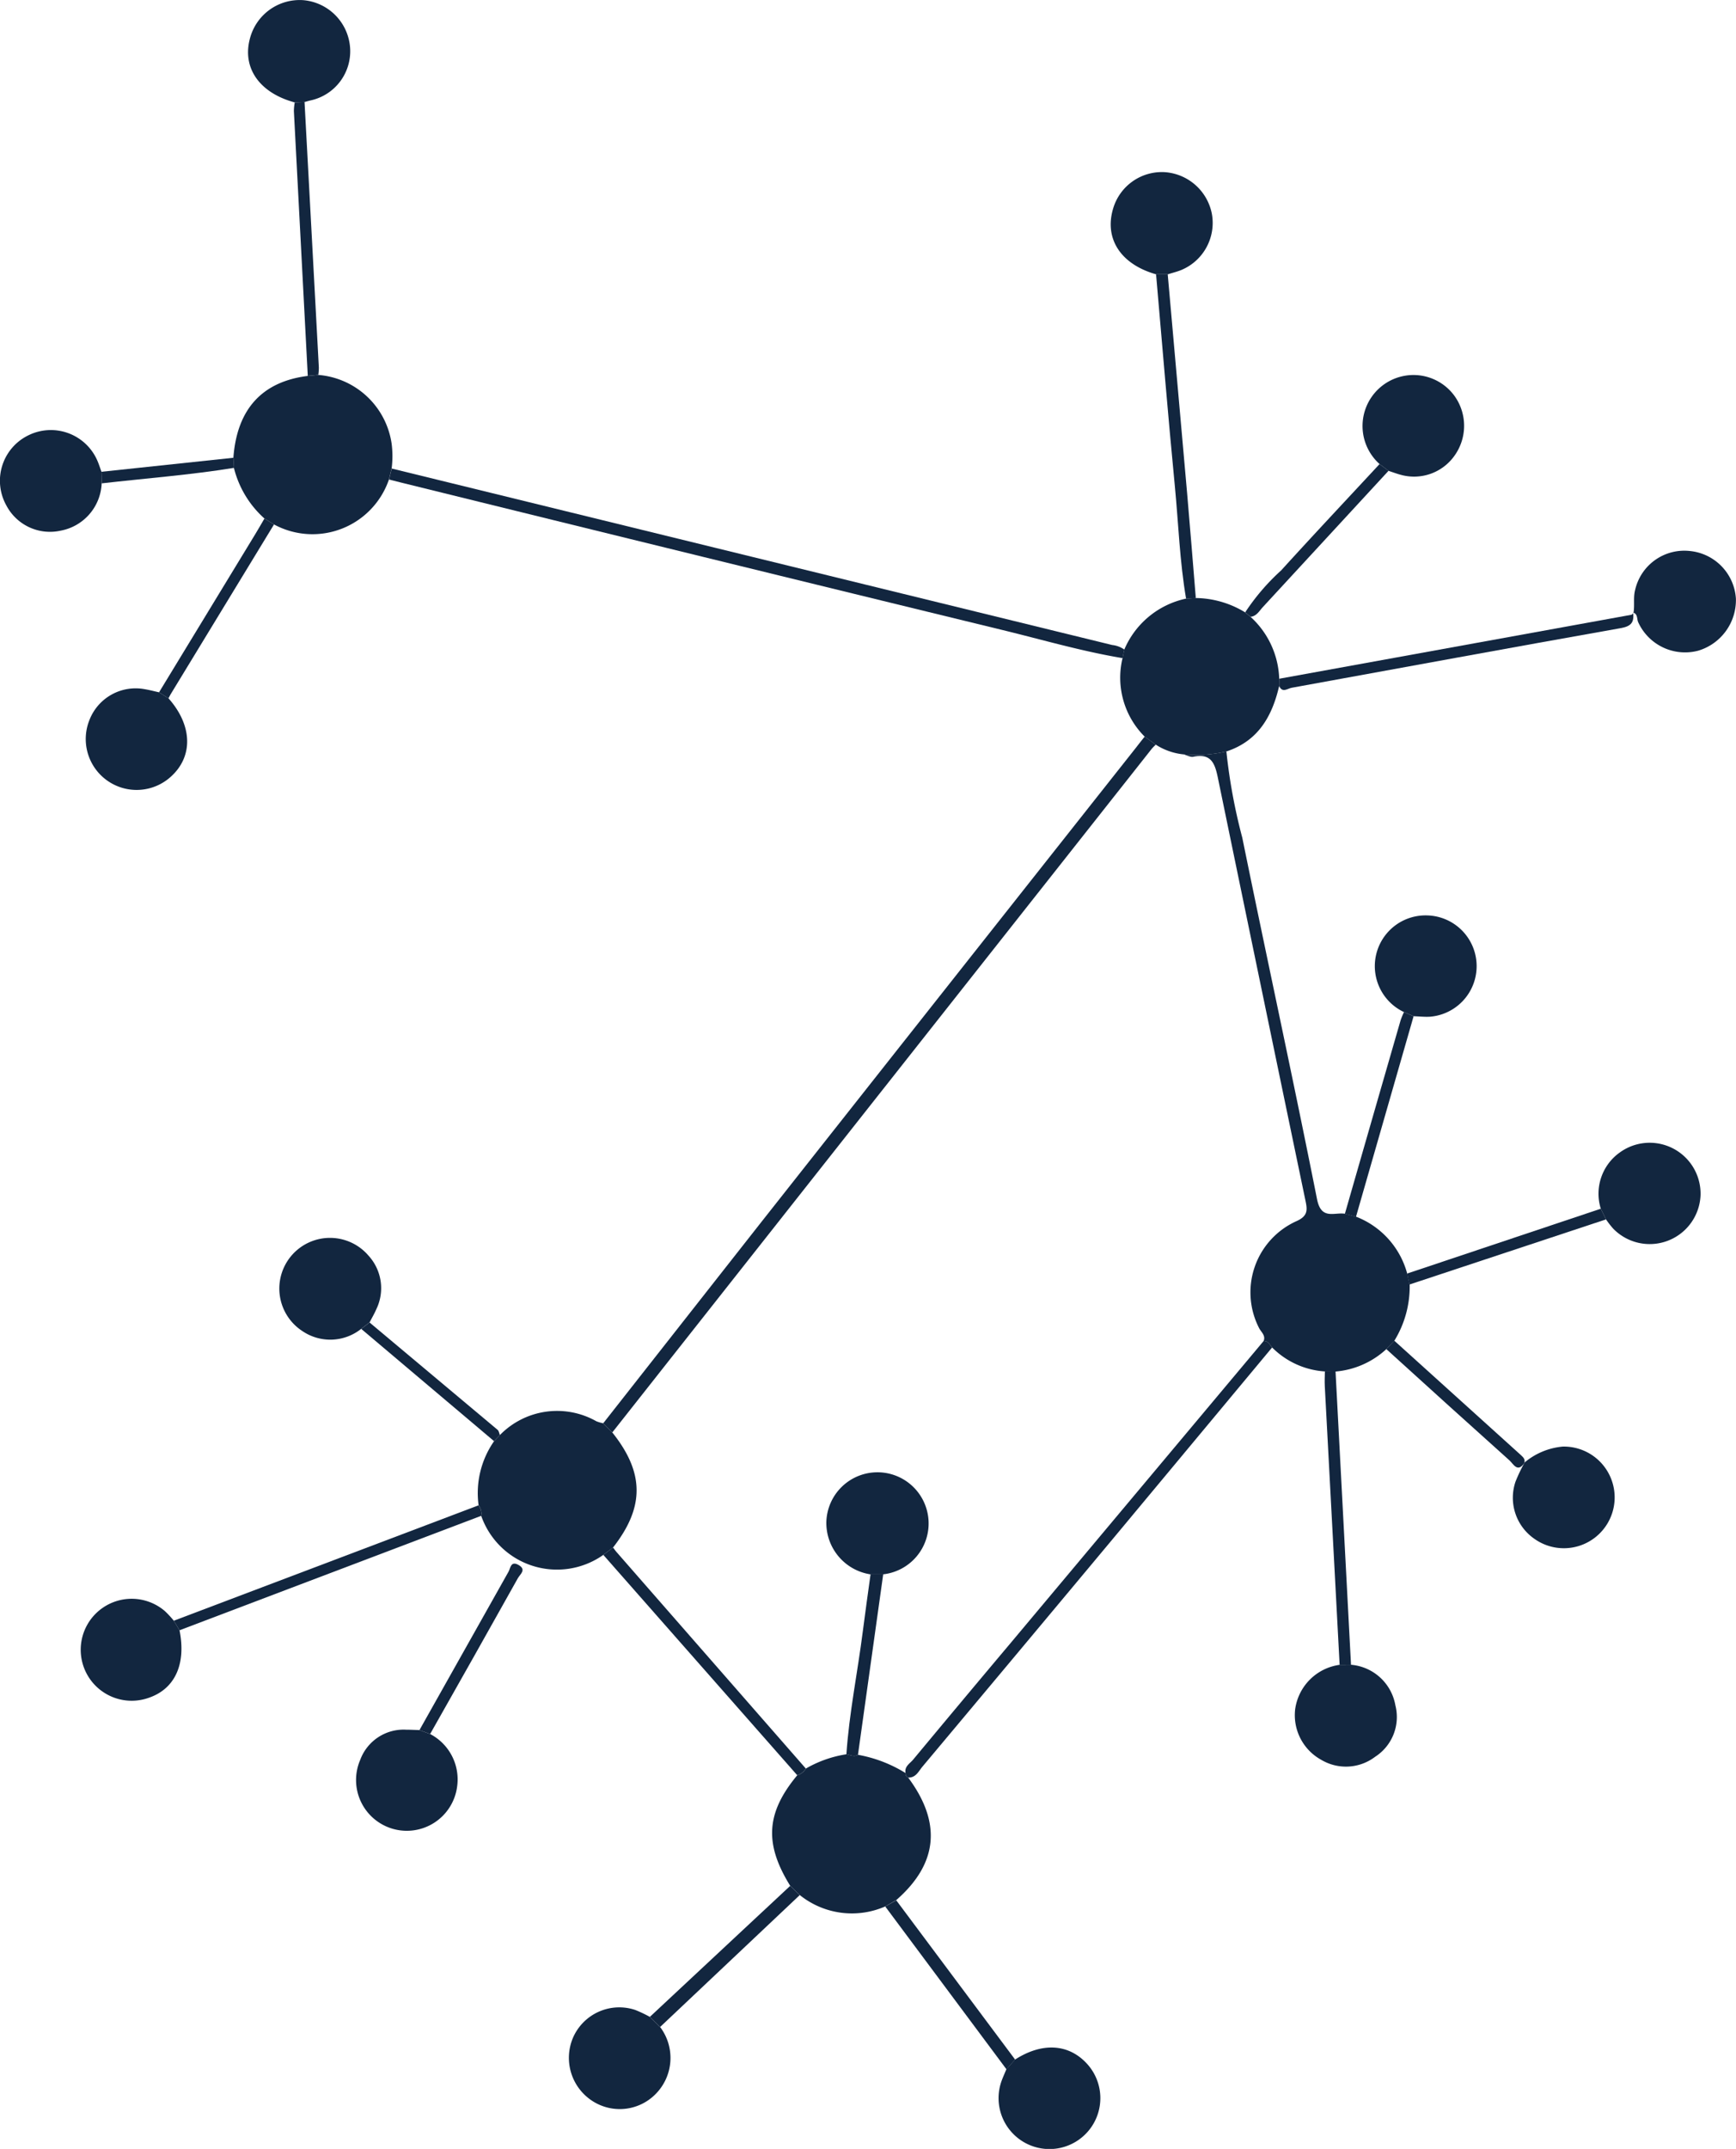 <svg xmlns="http://www.w3.org/2000/svg" width="124.931" height="154.557" viewBox="0 0 124.931 154.557"><g transform="translate(-520.037 167.031)"><path d="M936.293,130.838a6.149,6.149,0,0,1-3.651,1.61l-.766-.007a5.887,5.887,0,0,1-3.8-1.725c-.172-.2-.284-.469-.608-.469.158-.41-.2-.649-.34-.945a5.615,5.615,0,0,1,2.7-7.671c.8-.357.794-.772.66-1.416q-3.174-15.246-6.322-30.5c-.219-1.07-.517-1.739-1.761-1.486-.214.043-.468-.11-.7-.173a9.688,9.688,0,0,0,3.08-.209,40.515,40.515,0,0,0,1.143,6.2c1.767,8.674,3.655,17.322,5.379,26,.3,1.523,1.231.93,2.012,1.051l.8.212a6.091,6.091,0,0,1,3.677,4.089l.179.785a7.434,7.434,0,0,1-1.1,4.044Z" transform="translate(-316.491 -200.832)" fill="#12263f"/><path d="M683.811,313.281a5.744,5.744,0,0,1,6.943-.988,2.93,2.93,0,0,0,.483.142l.657.655c2.317,2.9,2.335,5.37.06,8.278l-.7.532a5.777,5.777,0,0,1-8.79-2.807.964.964,0,0,0-.188-.757,6.525,6.525,0,0,1,1.116-4.616Z" transform="translate(-127.797 -377.099)" fill="#12263f"/><path d="M601.481-29.535a7.211,7.211,0,0,1-2.2-3.645l-.038-.726c.257-3.492,2.063-5.477,5.353-5.887l.758-.072a5.8,5.8,0,0,1,5.278,4.946,7.035,7.035,0,0,1,0,1.788l-.194.788a5.815,5.815,0,0,1-8.272,3.232Z" transform="translate(-62.411 -100.2)" fill="#12263f"/><path d="M790.2,438.943a5.986,5.986,0,0,1-6.15-.817l-.689-.664c-1.882-3.031-1.74-5.254.507-7.956a1.065,1.065,0,0,0,.619-.48A8.344,8.344,0,0,1,787.4,428c.276.035.546.216.832.036a9.745,9.745,0,0,1,3.427,1.314.293.293,0,0,0,.186.321q3.646,4.89-.86,8.822Z" transform="translate(-206.455 -468.856)" fill="#12263f"/><path d="M907.819,46.847a9.691,9.691,0,0,1-3.081.209,4.526,4.526,0,0,1-2-.7l-.8-.579a5.985,5.985,0,0,1-1.59-5.646q.063-.307.126-.614a6.241,6.241,0,0,1,4.442-3.663l.7-.044a6.974,6.974,0,0,1,3.554,1.031l.387.321a6.293,6.293,0,0,1,2.065,4.453q0,.264-.005.529C911.112,44.326,910.1,46.1,907.819,46.847Z" transform="translate(-299.527 -159.829)" fill="#12263f"/><path d="M763.69,82.812l.8.579a3.649,3.649,0,0,0-.294.3q-10.626,13.452-21.249,26.907-8.786,11.129-17.57,22.261l-.657-.655q5.683-7.231,11.368-14.461,13.5-17.1,27.015-34.185C763.295,83.306,763.493,83.059,763.69,82.812Z" transform="translate(-161.276 -196.863)" fill="#12263f"/><path d="M704.974,4.911q-.063.307-.126.614c-2.918-.486-5.756-1.318-8.623-2.016Q674.7-1.729,653.182-7.038c-.376-.092-.751-.189-1.126-.284l.194-.789Q678.173-1.762,704.1,4.582A1.851,1.851,0,0,1,704.974,4.911Z" transform="translate(-104.024 -125.221)" fill="#12263f"/><path d="M983.653-33.4a3.667,3.667,0,0,1,1.581-6.3,3.649,3.649,0,0,1,3.811,1.4,3.689,3.689,0,0,1-.022,4.332,3.563,3.563,0,0,1-3.822,1.349c-.3-.079-.6-.192-.9-.289Z" transform="translate(-364.336 -100.256)" fill="#12263f"/><path d="M607.579-159.664c-2.521-.677-3.783-2.458-3.234-4.565a3.7,3.7,0,0,1,3.849-2.79,3.694,3.694,0,0,1,3.37,3.46,3.616,3.616,0,0,1-2.873,3.756c-.137.033-.271.074-.407.111Z" transform="translate(-66.33)" fill="#12263f"/><path d="M988.675,150.406a3.65,3.65,0,0,1,1.689-6.952,3.649,3.649,0,0,1,.163,7.286c-.386.02-.775-.023-1.162-.037Z" transform="translate(-367.599 -244.644)" fill="#12263f"/><path d="M620.713,259.3a3.57,3.57,0,0,1-4.242.156,3.646,3.646,0,1,1,4.778-5.407,3.465,3.465,0,0,1,.546,3.85c-.139.322-.32.627-.481.939Z" transform="translate(-74.681 -330.756)" fill="#12263f"/><path d="M554.589,377.564c.484,2.421-.318,4.2-2.19,4.849a3.667,3.667,0,1,1,1.136-6.228,7.245,7.245,0,0,1,.643.692Z" transform="translate(-21.633 -427.34)" fill="#12263f"/><path d="M1074.308,24.267c.1-.552-.029-1.109.124-1.672a3.63,3.63,0,0,1,3.949-2.781,3.676,3.676,0,0,1,3.3,3.434,3.8,3.8,0,0,1-2.714,3.734,3.705,3.705,0,0,1-4.315-2.041c-.112-.231-.016-.588-.364-.7Z" transform="translate(-436.719 -147.213)" fill="#12263f"/><path d="M963.473,397.624a3.539,3.539,0,0,1,3.193,2.921,3.4,3.4,0,0,1-1.455,3.695,3.473,3.473,0,0,1-3.887.217,3.663,3.663,0,0,1-1.871-3.634,3.742,3.742,0,0,1,3.2-3.195Z" transform="translate(-346.21 -444.918)" fill="#12263f"/><path d="M646.061,419.959A3.682,3.682,0,0,1,648,423.769a3.652,3.652,0,1,1-6.97-1.95,3.327,3.327,0,0,1,3.313-2.171c.318,0,.635.018.953.028Z" transform="translate(-95.07 -462.272)" fill="#12263f"/><path d="M1034.286,324.777a4.951,4.951,0,0,1,2.766-1.156,3.656,3.656,0,1,1-2.051,6.63,3.588,3.588,0,0,1-1.353-4.109,12.033,12.033,0,0,1,.626-1.322S1034.286,324.777,1034.286,324.777Z" transform="translate(-404.547 -386.608)" fill="#12263f"/><path d="M1062.789,225.2a3.635,3.635,0,0,1,1.349-4.034,3.662,3.662,0,0,1,5.829,3.076,3.662,3.662,0,0,1-6.285,2.389,6.306,6.306,0,0,1-.516-.664Z" transform="translate(-427.551 -305.293)" fill="#12263f"/><path d="M527.353-17.318a3.613,3.613,0,0,1-2.951,3.4,3.546,3.546,0,0,1-3.915-1.827,3.634,3.634,0,0,1,1.6-5.034,3.647,3.647,0,0,1,4.96,1.833c.112.257.195.528.291.793Q527.345-17.736,527.353-17.318Z" transform="translate(0 -114.946)" fill="#12263f"/><path d="M900.244-101.328c-2.553-.722-3.753-2.576-3.081-4.763a3.658,3.658,0,0,1,3.691-2.586,3.714,3.714,0,0,1,3.4,2.973,3.667,3.667,0,0,1-2.165,4.053c-.323.136-.669.217-1,.323Z" transform="translate(-297.01 -45.973)" fill="#12263f"/><path d="M860.132,528.313c1.936-1.245,3.835-1.143,5.154.278a3.662,3.662,0,1,1-6.1,1.191c.1-.261.214-.516.321-.773Z" transform="translate(-267.046 -547.212)" fill="#12263f"/><path d="M555.128,67.186c1.742,1.962,1.793,4.214.129,5.673a3.661,3.661,0,0,1-5.816-4.119,3.566,3.566,0,0,1,3.987-2.209c.344.057.682.149,1.023.224Z" transform="translate(-22.965 -183.991)" fill="#12263f"/><path d="M719.658,515.227a3.688,3.688,0,0,1-.326,4.826,3.618,3.618,0,0,1-4.462.549,3.692,3.692,0,0,1-1.477-4.61,3.631,3.631,0,0,1,4.482-1.988,9.648,9.648,0,0,1,1.044.495Z" transform="translate(-152.117 -536.469)" fill="#12263f"/><path d="M827.492,319.193a.293.293,0,0,1-.186-.321c-.1-.477.306-.684.54-.965q3.486-4.194,7-8.368,9.115-10.876,18.232-21.751c.323,0,.436.273.607.469q-5.72,6.871-11.441,13.74-6.849,8.208-13.716,16.4C828.247,318.728,828.053,319.213,827.492,319.193Z" transform="translate(-242.099 -358.374)" fill="#12263f"/><path d="M954.16,46.035q0-.265.005-.529,12.67-2.3,25.34-4.6c.056-.01.1-.087.15-.133l-.023-.024c.073.67-.1.979-.892,1.118-7.9,1.4-15.791,2.856-23.684,4.29C954.757,46.212,954.392,46.548,954.16,46.035Z" transform="translate(-342.066 -163.72)" fill="#12263f"/><path d="M912.375-73.989h.839q.7,7.85,1.392,15.7c.221,2.527.42,5.056.629,7.584l-.7.044c-.459-2.673-.547-5.385-.807-8.078C913.236-63.819,912.821-68.905,912.375-73.989Z" transform="translate(-309.142 -73.312)" fill="#12263f"/><path d="M579.429,352.533l-.412-.687,21.932-8.3a.962.962,0,0,1,.188.756Z" transform="translate(-46.473 -402.308)" fill="#12263f"/><path d="M971.5,319.232l-.819,0q-.535-10.026-1.068-20.051c-.018-.349,0-.7.008-1.051l.766.007Q970.945,308.687,971.5,319.232Z" transform="translate(-354.238 -366.526)" fill="#12263f"/><path d="M619.816-132.392l.705-.028q.517,9.55,1.03,19.1a3.973,3.973,0,0,1-.039.525l-.758.072q-.5-9.524-1-19.047A3.892,3.892,0,0,1,619.816-132.392Z" transform="translate(-78.568 -27.272)" fill="#12263f"/><path d="M739.359,373.741a1.065,1.065,0,0,1-.619.48l-13.955-15.848.7-.532c.085.111.163.227.255.332Q732.55,365.958,739.359,373.741Z" transform="translate(-161.331 -413.571)" fill="#12263f"/><path d="M741.315,482.76l-.739-.727,10.1-9.424.689.663Z" transform="translate(-173.773 -504.002)" fill="#12263f"/><path d="M829.8,488.947l-.622.7-8.724-11.71.792-.446Z" transform="translate(-236.711 -507.846)" fill="#12263f"/><path d="M1011.5,242.944l.377.767-14.139,4.683-.179-.785Z" transform="translate(-376.263 -323.039)" fill="#12263f"/><path d="M980.721,176.247l.69.3-4.146,14.423-.8-.212q2-6.963,4.013-13.926A5.545,5.545,0,0,1,980.721,176.247Z" transform="translate(-359.645 -270.485)" fill="#12263f"/><path d="M574.7,21.78l-.677-.431q3.472-5.7,6.945-11.409c.219-.36.427-.726.64-1.09l.689.424q-3.724,6.114-7.448,12.228C574.8,21.592,574.753,21.687,574.7,21.78Z" transform="translate(-42.541 -138.585)" fill="#12263f"/><path d="M952.292-9.634l.645.486q-4.521,4.9-9.044,9.8c-.256.277-.446.651-.884.7l-.387-.321a15.712,15.712,0,0,1,2.587-3.015C947.545-4.555,949.928-7.086,952.292-9.634Z" transform="translate(-332.975 -124.02)" fill="#12263f"/><path d="M663.156,375.563l-.768-.283q3.2-5.7,6.414-11.4c.134-.236.15-.792.707-.481.609.34.12.672-.034.948Q666.332,369.963,663.156,375.563Z" transform="translate(-112.165 -417.876)" fill="#12263f"/><path d="M1000.449,296.487s-.011.044-.011.042c-.487.693-.778.055-1.057-.2q-4.448-3.99-8.868-8.009l.572-.607q4.56,4.119,9.121,8.238C1000.365,296.1,1000.519,296.241,1000.449,296.487Z" transform="translate(-370.71 -358.318)" fill="#12263f"/><path d="M642.626,281.989l.6-.461q4.612,3.86,9.22,7.726c.092.078.109.244.161.369l-.422.44Z" transform="translate(-96.594 -353.441)" fill="#12263f"/><path d="M554.478-9.925l-.016-.834,9.5-1.008q.019.364.038.727C560.84-10.529,557.652-10.289,554.478-9.925Z" transform="translate(-27.125 -122.34)" fill="#12263f"/><path d="M809.93,366.964l-1.816,12.98c-.286.18-.556,0-.832-.036.2-2.981.809-5.91,1.184-8.869.172-1.359.368-2.715.553-4.072Z" transform="translate(-226.334 -420.76)" fill="#12263f"/><path d="M804.548,339.961l-.911,0a3.743,3.743,0,0,1-3.179-3.779,3.681,3.681,0,1,1,4.09,3.776Z" transform="translate(-220.953 -393.757)" fill="#12263f"/></g></svg>